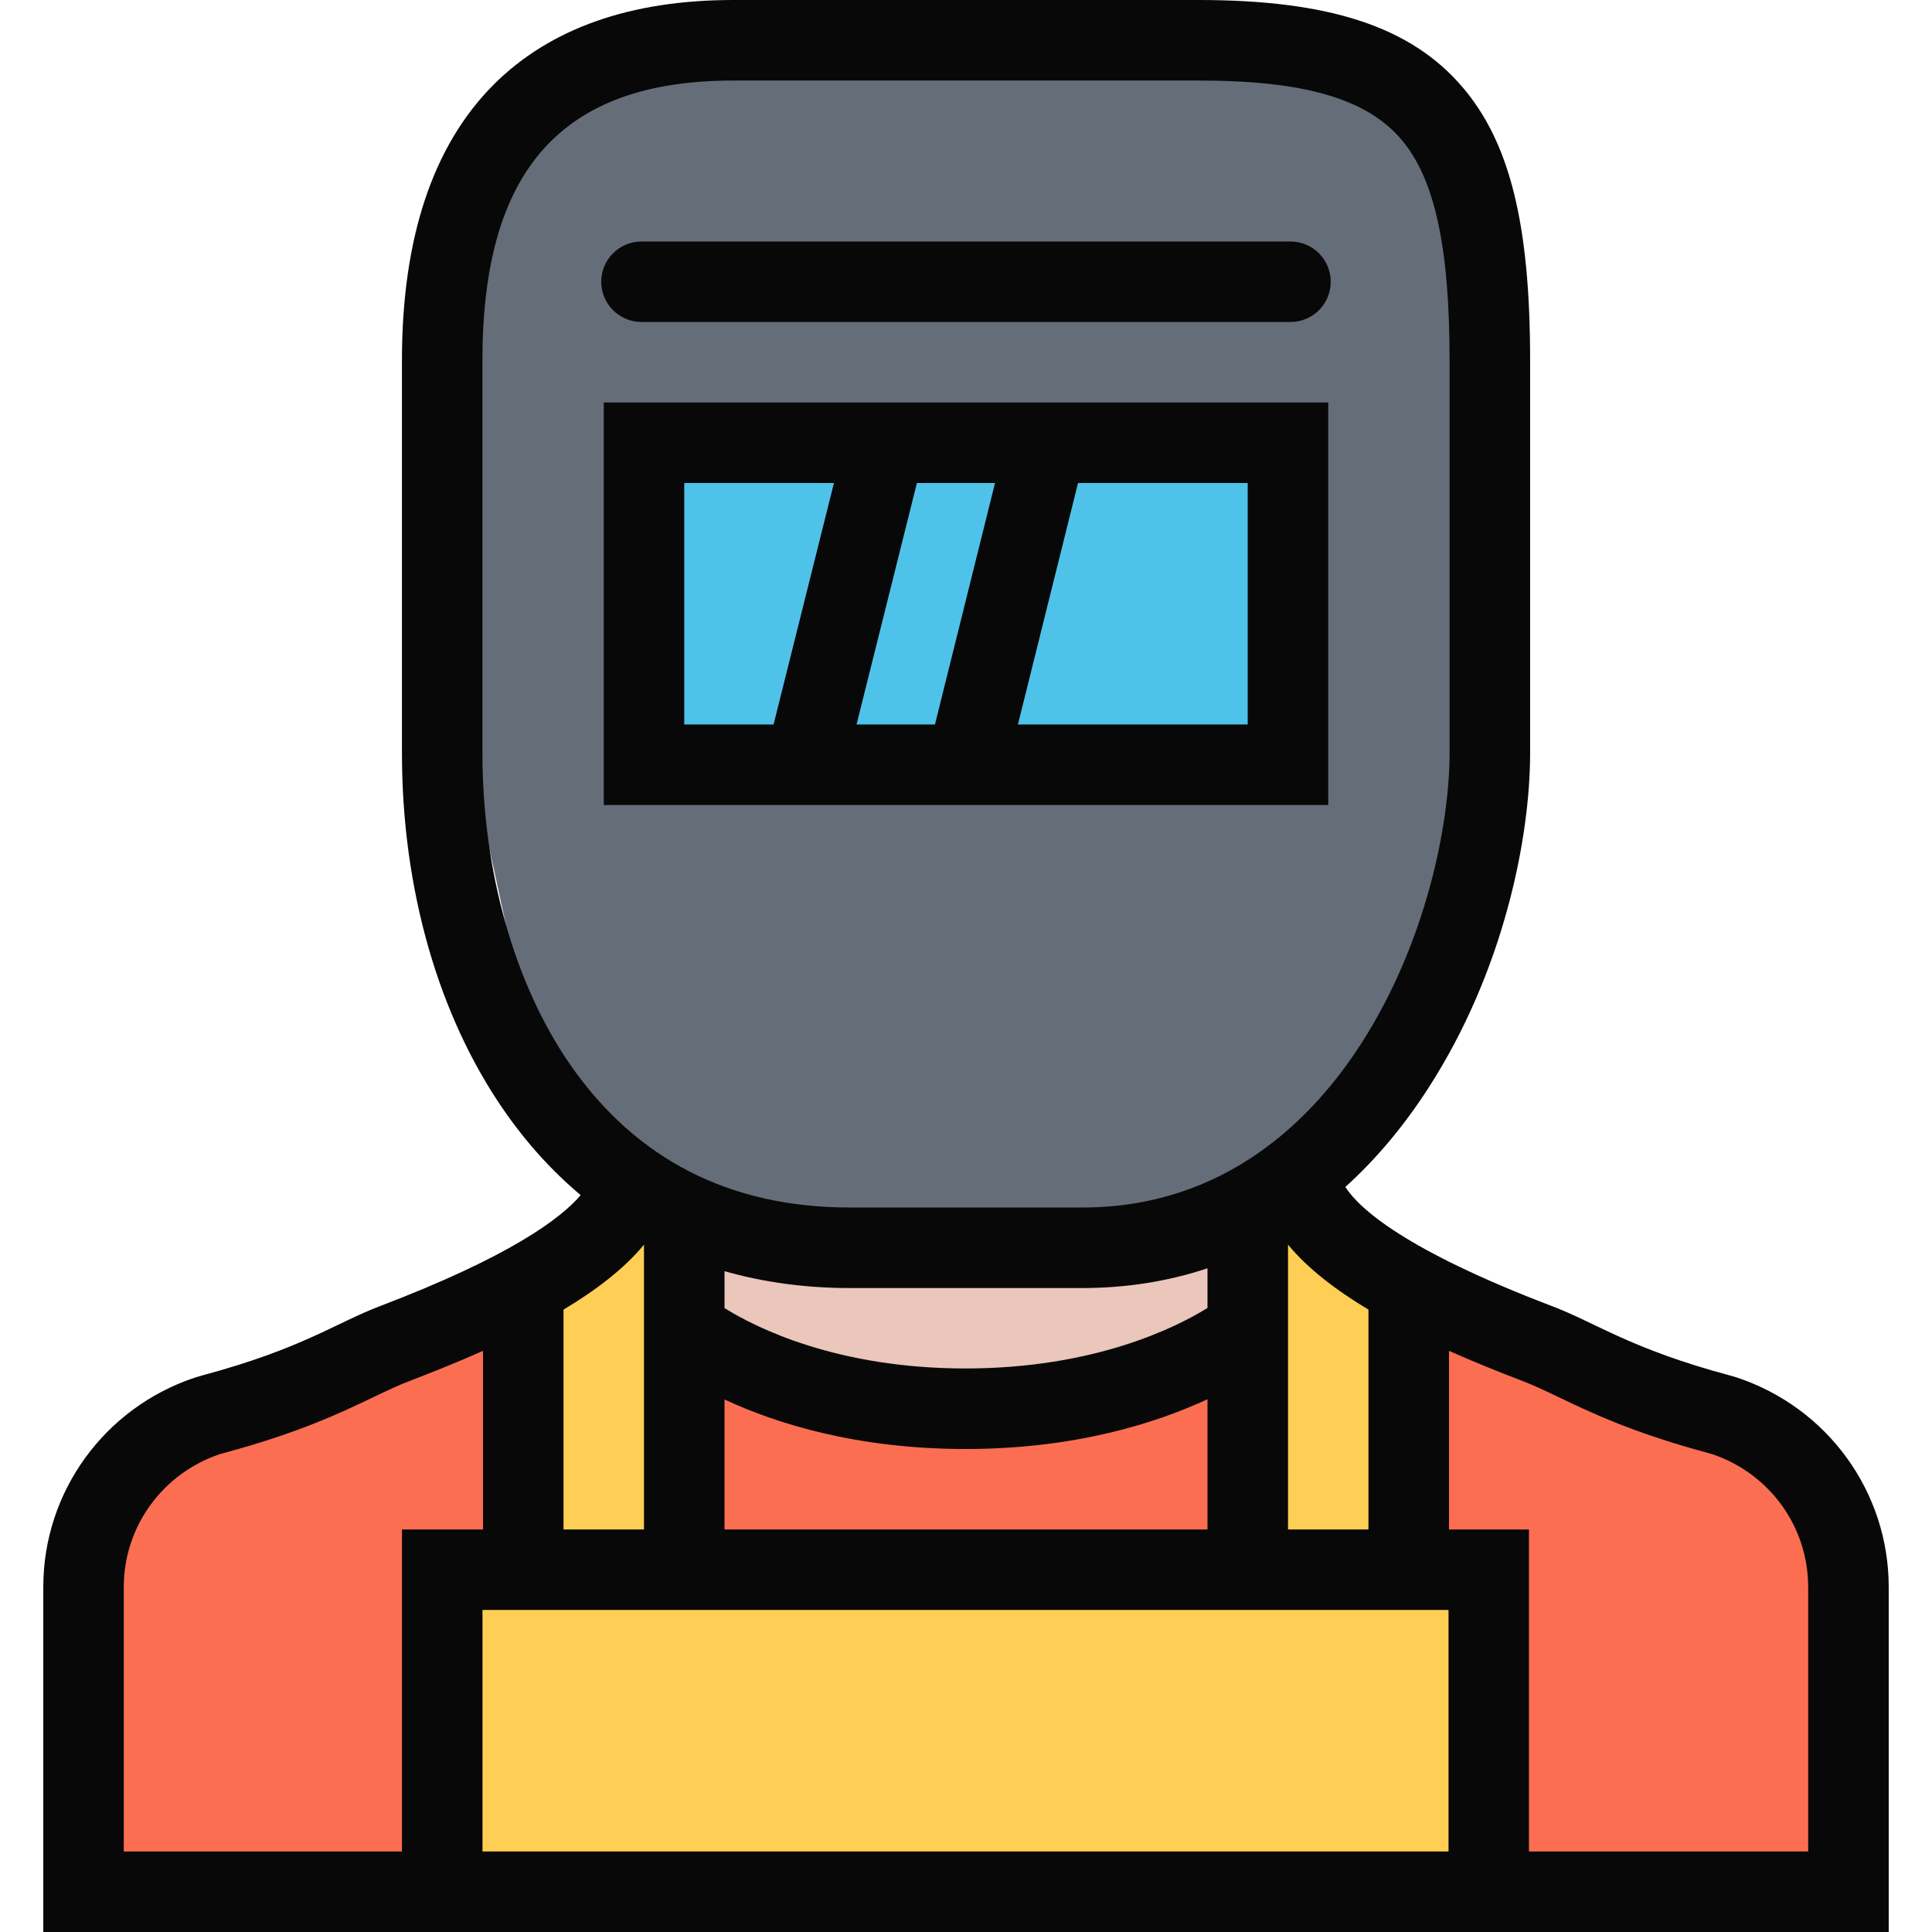 <?xml version="1.0" encoding="iso-8859-1"?>
<!-- Generator: Adobe Illustrator 19.0.0, SVG Export Plug-In . SVG Version: 6.00 Build 0)  -->
<svg version="1.1" id="Layer_1" xmlns="http://www.w3.org/2000/svg" xmlns:xlink="http://www.w3.org/1999/xlink" x="0px" y="0px"
	 viewBox="0 0 511.996 511.996" style="enable-background:new 0 0 511.996 511.996;" xml:space="preserve">
<path style="fill:#656D78;" d="M390.994,56c0-3-16.344-32-16.344-32l-36-8l-67.663-6l-85.671,6l-45.328,14L120.66,74.655v108.343
	l13.328,61.719l6,50.281l69,32.328h104.006l35-19.328l38-57l9.312-66C395.307,184.998,390.994,58.999,390.994,56z"/>
<path style="fill:#FC6E51;" d="M483.993,399.997l-27.999-23.328c0,0-32-14.688-34-15.344s-47.344-21.999-47.344-21.999l-30-24.656
	l-56.687,15.188l-69.335-0.719l-45.312-5.812l-39.328,18c0,0-49.343,24.655-52.671,25.999S36.661,386.67,36.661,386.67
	l-15.344,22.998l4.672,95l467.316-6.672L483.993,399.997z"/>
<rect x="173.319" y="117.998" style="fill:#4FC2E9;" width="165.33" height="77.999"/>
<g>
	<rect x="120.659" y="419.328" style="fill:#FFCE54;" width="274.65" height="81.34"/>
	<polygon style="fill:#FFCE54;" points="338.65,319.998 329.994,411.324 374.65,407.996 374.65,347.997 	"/>
	<polygon style="fill:#FFCE54;" points="139.988,343.998 139.988,411.324 178.66,411.324 178.66,323.326 	"/>
</g>
<polygon style="fill:#EAC6BB;" points="308.65,327.326 281.308,330.67 243.987,330.67 188.66,327.326 185.316,330.67 
	187.988,352.669 212.66,365.653 244.659,370.669 274.651,370.669 322.65,355.997 329.994,327.326 "/>
<g>
	<path style="fill:#080808;" d="M460.213,365.028l-1.812-0.531c-26.469-7.094-35.406-13.938-47.219-18.405
		c-38.656-14.75-50.875-25.688-54.656-31.531c8.094-7.312,15.5-16.109,22.062-26.312c19.844-30.781,26.906-66,26.906-88.688V95.499
		c0-36.094-5.375-57.78-18-72.499C373.869,7.094,352.338,0,317.682,0H194.3c-27.234,0-48.578,7.531-63.453,22.406
		c-16.14,16.141-24.328,40.733-24.328,73.093c0,0,0,42.375,0,104.062c0,35.938,9.609,69.594,27.093,94.781
		c5.969,8.594,12.75,16.062,20.266,22.375c-5.234,6.172-18.688,16.266-53.078,29.375c-11.781,4.468-20.734,11.312-47.203,18.405
		l-1.812,0.531c-24.094,7.969-40.312,30.312-40.312,55.53v91.438h244.529h244.521v-91.438
		C500.524,395.341,484.306,372.997,460.213,365.028z M362.65,347.06v58.265h-21.312v-75.482
		C346.588,336.217,354.15,341.951,362.65,347.06z M383.869,426.652v64H127.863v-64H383.869z M225.144,341.342h61.695
		c11.655,0,22.749-1.781,33.155-5.234v10.515c-8.312,5.156-29.969,16.031-64.132,16.031c-34.156,0-55.625-10.859-63.859-16v-9.78
		C202.347,339.81,213.425,341.342,225.144,341.342z M192.003,370.872c13.547,6.312,34.891,13.125,63.859,13.125
		c29.07,0,50.538-6.875,64.132-13.188v34.515H192.003V370.872z M127.848,199.56c0-61.687,0-104.062,0-104.062
		c0-50.593,21.125-74.155,66.453-74.155h123.381c27.875,0,44.406,4.781,53.625,15.547c8.875,10.375,12.844,28.452,12.844,58.608
		V199.56c0,18.766-6.156,50.219-23.5,77.125c-12.719,19.751-35.876,43.313-73.812,43.313h-61.695
		c-31.688,0-56.593-12.719-74.015-37.828C136.332,260.842,127.848,230.732,127.848,199.56z M170.66,329.842v75.482h-21.328v-58.265
		C157.863,341.967,165.426,336.217,170.66,329.842z M32.802,420.559c0-15.906,10.172-29.999,25.328-35.155l1.203-0.344
		c19.938-5.375,30.953-10.656,39.812-14.891c3.422-1.641,6.375-3.047,9.25-4.141c6.125-2.344,12.843-5.031,19.609-8.047v47.343
		H106.52v85.328H32.802V420.559z M479.181,490.652h-73.999v-85.328h-21.188v-47.343c6.781,3.016,13.5,5.703,19.625,8.047
		c2.844,1.094,5.812,2.5,9.25,4.141c8.844,4.234,19.844,9.516,39.812,14.891l1.188,0.344c15.155,5.156,25.312,19.249,25.312,35.155
		L479.181,490.652L479.181,490.652z"/>
	<path style="fill:#080808;" d="M170.004,85.327h171.99c5.906,0,10.656-4.766,10.656-10.672c0-5.875-4.75-10.656-10.656-10.656
		h-171.99c-5.891,0-10.672,4.781-10.672,10.656C159.332,80.561,164.113,85.327,170.004,85.327z"/>
	<path style="fill:#080808;" d="M351.994,213.326V106.655h-191.99v106.671H351.994z M263.69,127.999l-15.921,63.999h-20.781
		l16-63.999H263.69z M330.65,191.998h-60.897l15.93-63.999h44.968L330.65,191.998L330.65,191.998z M181.332,127.999h39.672
		l-16,63.999h-23.672V127.999z"/>
</g>
<g>
</g>
<g>
</g>
<g>
</g>
<g>
</g>
<g>
</g>
<g>
</g>
<g>
</g>
<g>
</g>
<g>
</g>
<g>
</g>
<g>
</g>
<g>
</g>
<g>
</g>
<g>
</g>
<g>
</g>
</svg>
